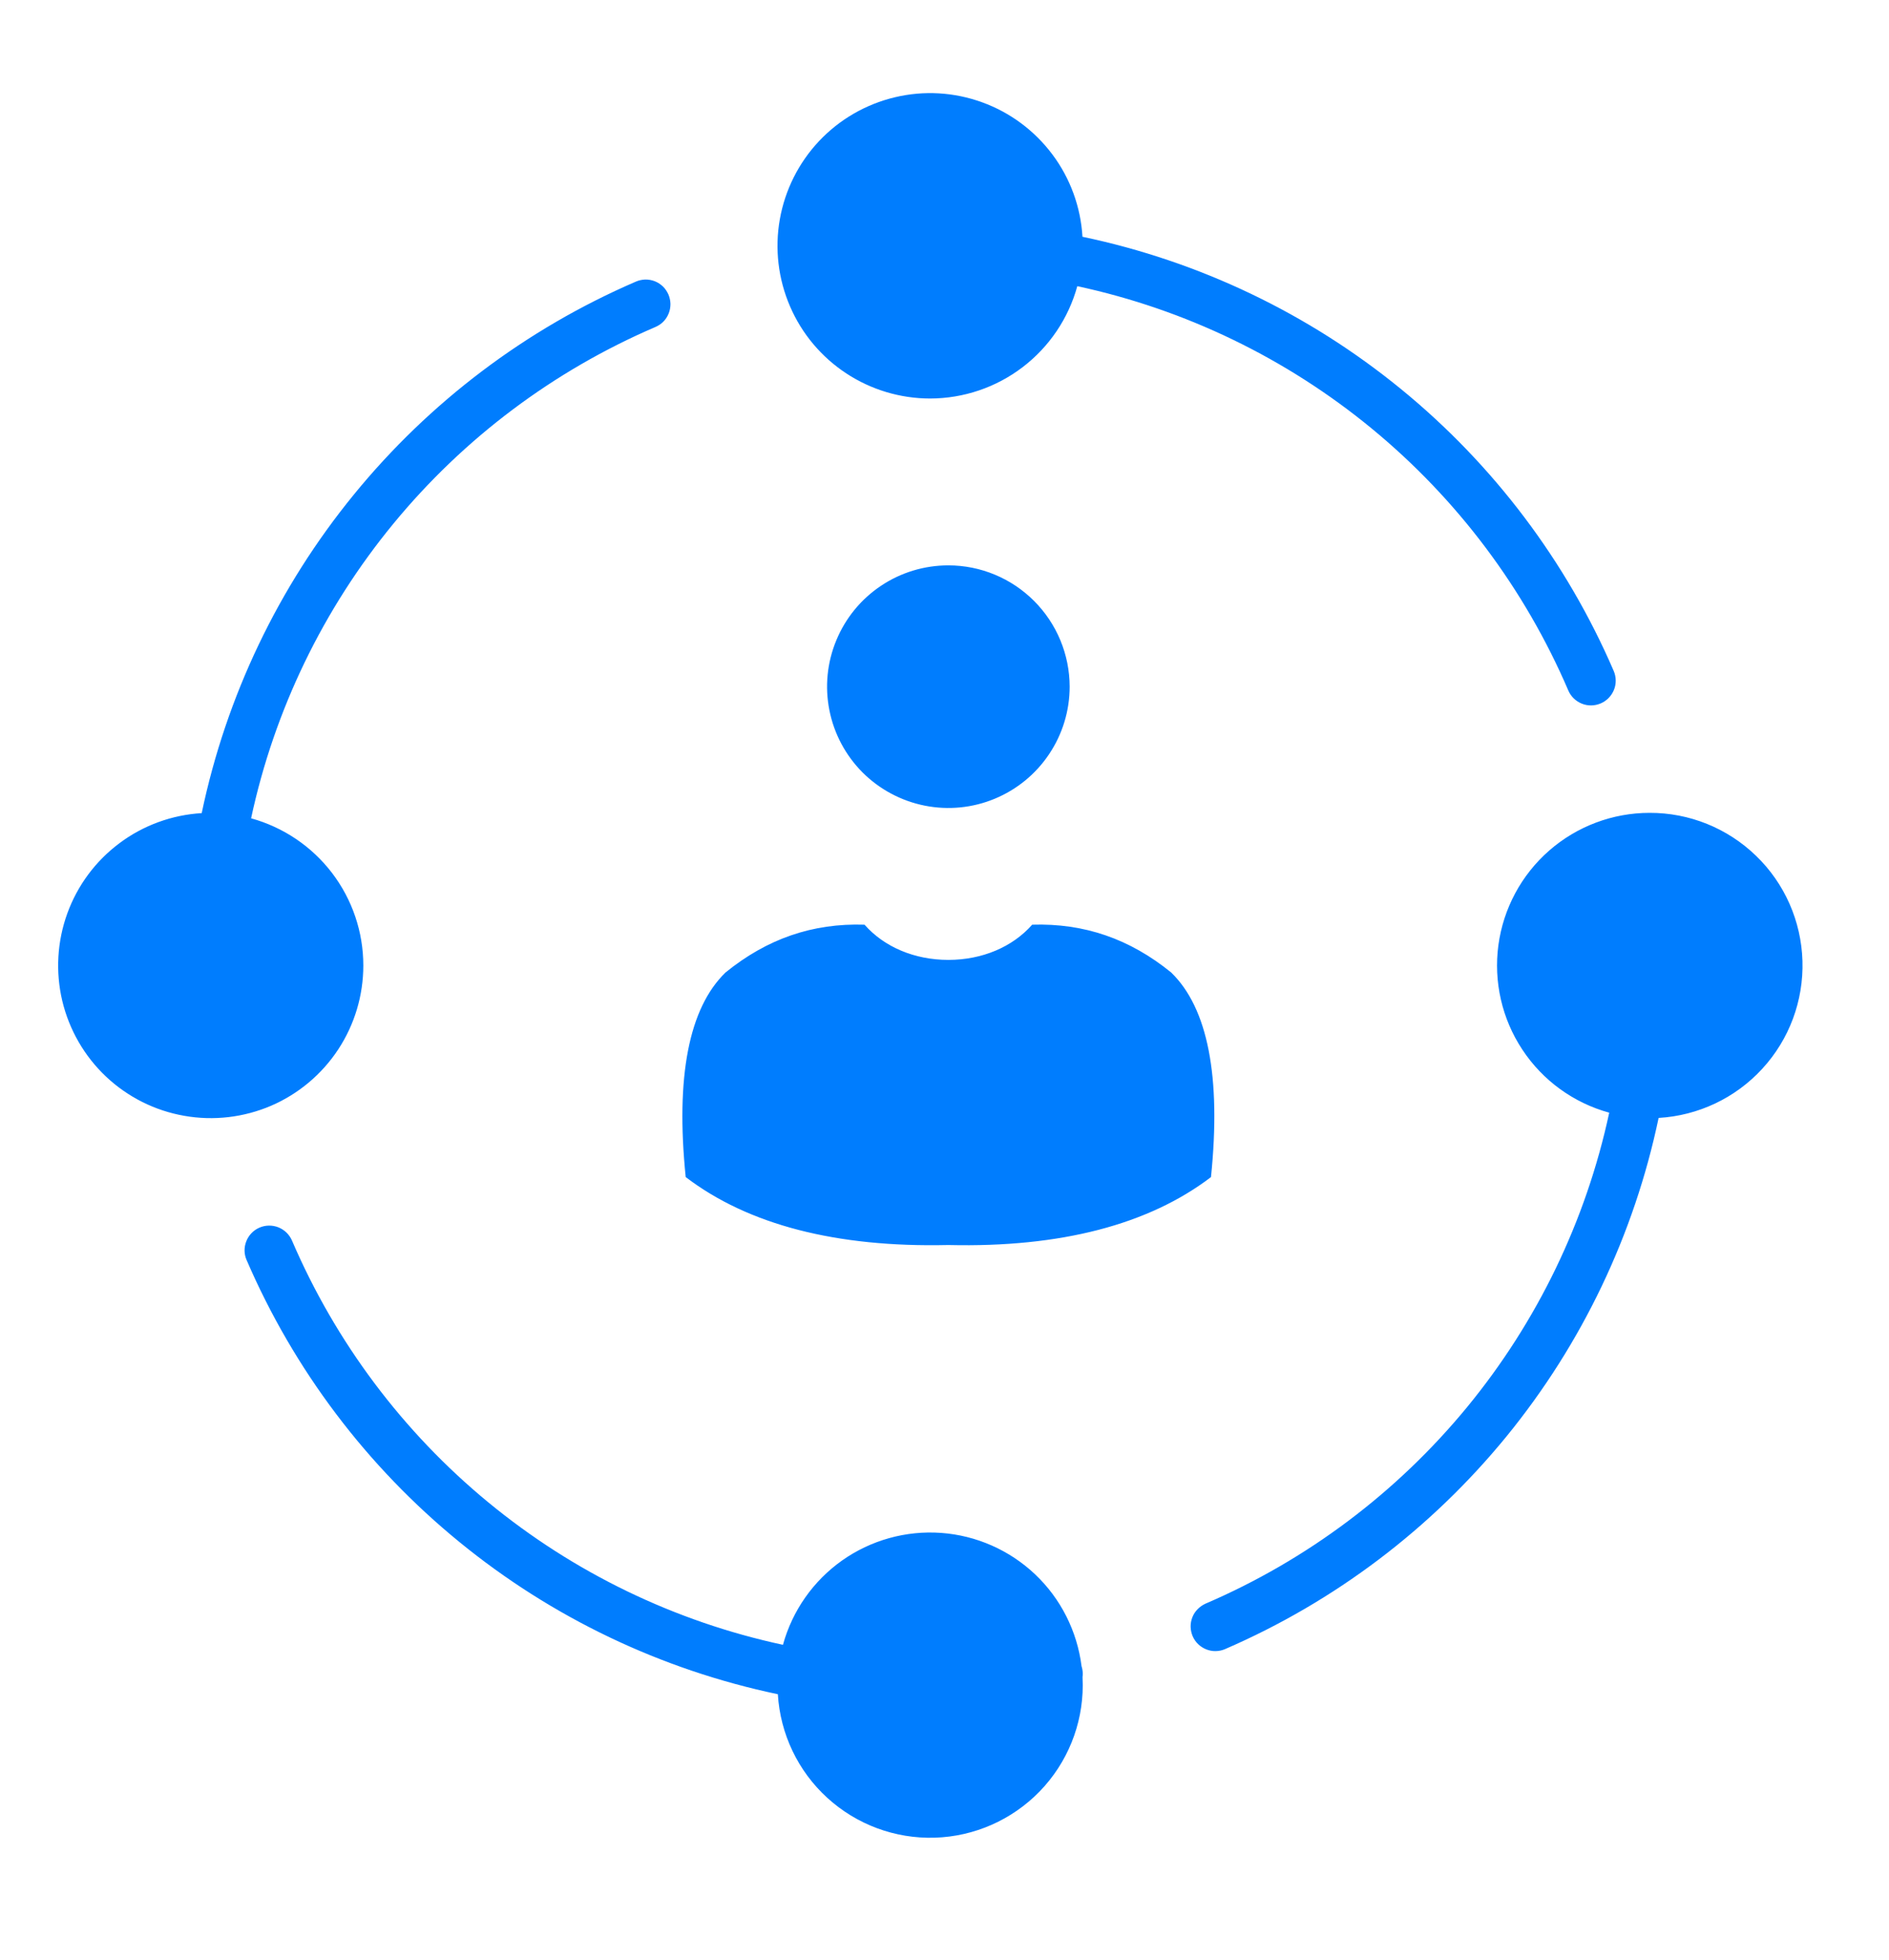 <svg width="27" height="28" viewBox="0 0 27 28" fill="none" xmlns="http://www.w3.org/2000/svg">
<path fill-rule="evenodd" clip-rule="evenodd" d="M13.555 8.078C13.212 8.078 12.877 8.179 12.592 8.37C12.307 8.56 12.085 8.831 11.954 9.148C11.822 9.465 11.788 9.813 11.855 10.149C11.922 10.486 12.087 10.794 12.329 11.037C12.572 11.279 12.881 11.444 13.217 11.511C13.553 11.578 13.902 11.544 14.219 11.412C14.535 11.281 14.806 11.059 14.996 10.774C15.187 10.489 15.289 10.154 15.289 9.811C15.288 9.351 15.105 8.911 14.78 8.586C14.455 8.261 14.015 8.078 13.555 8.078ZM10.37 13.895C9.846 14.403 9.655 15.386 9.801 16.818C10.693 17.499 11.953 17.825 13.547 17.789C13.552 17.789 13.558 17.789 13.563 17.789C15.158 17.826 16.417 17.498 17.309 16.818C17.456 15.386 17.264 14.403 16.74 13.895C16.147 13.413 15.495 13.189 14.753 13.212C14.473 13.53 14.039 13.715 13.555 13.715C13.071 13.715 12.637 13.53 12.357 13.212C11.615 13.188 10.964 13.413 10.37 13.895ZM5.193 13.795C5.193 13.317 5.036 12.853 4.746 12.473C4.456 12.093 4.049 11.819 3.589 11.692C3.921 10.146 4.619 8.702 5.624 7.481C6.629 6.26 7.912 5.297 9.366 4.673C9.409 4.655 9.448 4.629 9.481 4.596C9.514 4.563 9.54 4.523 9.557 4.48C9.575 4.437 9.583 4.39 9.583 4.343C9.582 4.297 9.572 4.25 9.554 4.208C9.535 4.165 9.509 4.126 9.475 4.093C9.441 4.061 9.402 4.035 9.358 4.018C9.314 4.001 9.268 3.993 9.221 3.994C9.174 3.996 9.128 4.006 9.086 4.025C7.519 4.701 6.138 5.744 5.059 7.065C3.979 8.386 3.233 9.948 2.883 11.618C2.458 11.643 2.049 11.792 1.708 12.047C1.366 12.302 1.107 12.651 0.962 13.051C0.817 13.451 0.792 13.885 0.89 14.3C0.989 14.714 1.206 15.091 1.516 15.383C1.826 15.675 2.215 15.87 2.635 15.943C3.054 16.017 3.486 15.966 3.877 15.798C4.268 15.629 4.601 15.349 4.835 14.993C5.069 14.637 5.193 14.221 5.193 13.795ZM13.295 5.694C12.869 5.694 12.452 5.569 12.096 5.335C11.74 5.101 11.46 4.768 11.292 4.377C11.123 3.986 11.072 3.554 11.146 3.135C11.22 2.715 11.415 2.326 11.707 2.016C11.999 1.706 12.375 1.489 12.79 1.39C13.204 1.291 13.638 1.316 14.039 1.462C14.439 1.607 14.788 1.867 15.043 2.208C15.298 2.549 15.447 2.958 15.472 3.383C17.142 3.733 18.703 4.479 20.025 5.559C21.346 6.638 22.389 8.019 23.065 9.586C23.102 9.672 23.104 9.769 23.069 9.856C23.034 9.943 22.966 10.013 22.88 10.05C22.794 10.087 22.697 10.089 22.61 10.054C22.523 10.019 22.453 9.952 22.416 9.865C21.792 8.412 20.83 7.13 19.609 6.125C18.388 5.12 16.944 4.421 15.398 4.089C15.272 4.549 14.997 4.956 14.617 5.246C14.237 5.536 13.773 5.693 13.295 5.694ZM23.578 11.614C24.146 11.612 24.692 11.833 25.1 12.228C25.509 12.623 25.746 13.162 25.763 13.73C25.78 14.298 25.575 14.85 25.19 15.269C24.806 15.688 24.274 15.94 23.707 15.973C23.357 17.641 22.612 19.201 21.534 20.522C20.455 21.843 19.076 22.885 17.511 23.562C17.468 23.581 17.423 23.59 17.376 23.591C17.33 23.592 17.284 23.583 17.241 23.566C17.198 23.549 17.158 23.523 17.125 23.491C17.092 23.459 17.065 23.42 17.047 23.378C17.029 23.335 17.019 23.289 17.018 23.243C17.017 23.197 17.026 23.151 17.043 23.107C17.06 23.064 17.085 23.025 17.118 22.992C17.15 22.959 17.189 22.932 17.231 22.913C18.683 22.289 19.964 21.327 20.968 20.107C21.972 18.886 22.669 17.443 23.001 15.898C22.492 15.758 22.051 15.439 21.76 14.998C21.468 14.558 21.347 14.027 21.417 13.504C21.488 12.981 21.745 12.501 22.143 12.153C22.54 11.806 23.05 11.614 23.578 11.614ZM15.459 23.807C15.464 23.821 15.467 23.836 15.47 23.851C15.477 23.887 15.478 23.925 15.473 23.962C15.475 24 15.476 24.039 15.476 24.078C15.476 24.645 15.255 25.189 14.86 25.596C14.464 26.003 13.926 26.24 13.36 26.257C12.793 26.274 12.242 26.069 11.823 25.686C11.405 25.304 11.152 24.773 11.118 24.207C9.448 23.857 7.886 23.111 6.565 22.031C5.243 20.952 4.201 19.571 3.525 18.004C3.487 17.918 3.486 17.821 3.521 17.734C3.555 17.647 3.623 17.577 3.709 17.54C3.795 17.503 3.892 17.502 3.979 17.536C4.066 17.571 4.136 17.639 4.173 17.724C4.797 19.178 5.759 20.461 6.98 21.466C8.201 22.471 9.645 23.169 11.191 23.501C11.325 23.014 11.623 22.589 12.035 22.297C12.447 22.006 12.947 21.866 13.451 21.902C13.954 21.938 14.43 22.148 14.796 22.495C15.162 22.842 15.396 23.306 15.459 23.807H15.459Z" fill="#007DFE"/>
</svg>
